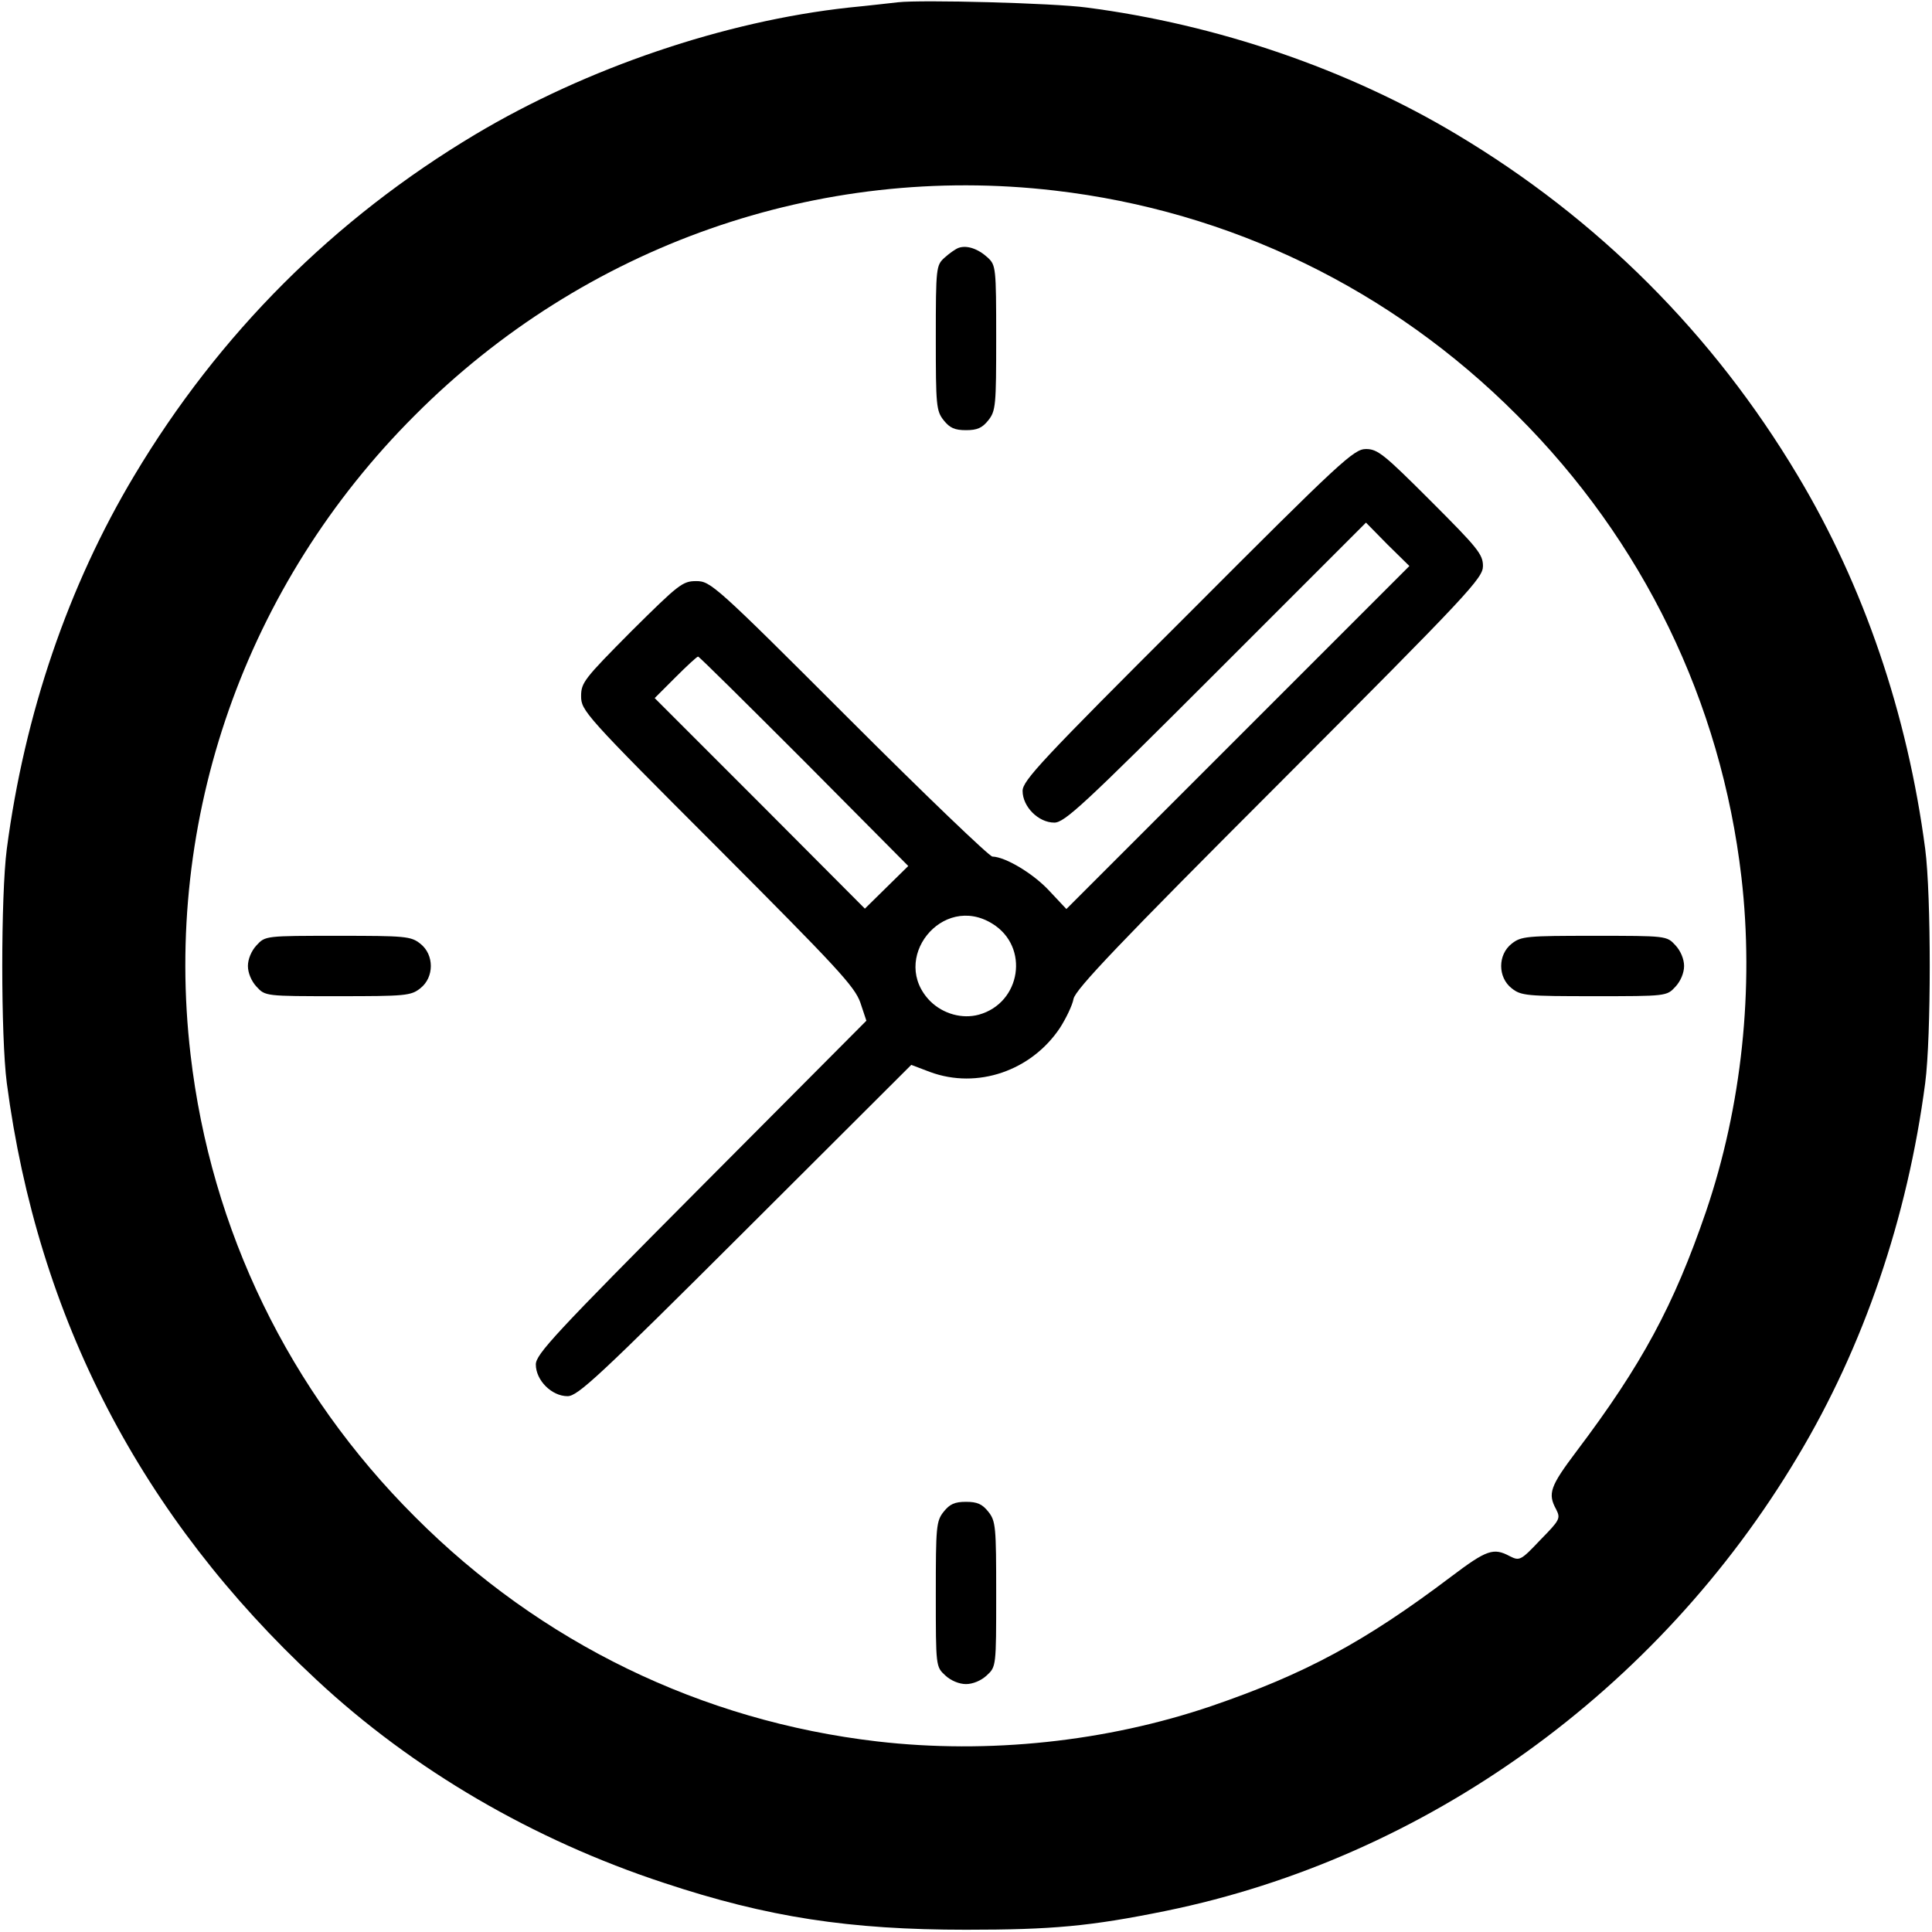 <?xml version="1.0" standalone="no"?>
<!DOCTYPE svg PUBLIC "-//W3C//DTD SVG 20010904//EN"
 "http://www.w3.org/TR/2001/REC-SVG-20010904/DTD/svg10.dtd">
<svg version="1.0" xmlns="http://www.w3.org/2000/svg"
 width="512pt" height="512pt" viewBox="0 0 512 512"
 preserveAspectRatio="xMidYMid meet">
<g transform="translate(0,512) scale(0.1,-0.1)"
fill="#000000" stroke="none">
<path d="M2380 5114 c-19 -2 -78 -9 -130 -14 -330 -36 -695 -160 -990 -336
-375 -224 -680 -529 -904 -904 -175 -292 -291 -632 -338 -990 -16 -123 -16
-497 0 -620 82 -623 356 -1150 820 -1581 256 -239 575 -425 922 -539 274 -91
491 -124 800 -124 228 0 329 9 530 50 689 141 1304 583 1674 1204 175 292 291
632 338 990 16 123 16 497 0 620 -47 358 -163 698 -338 990 -224 375 -529 680
-904 904 -289 173 -634 291 -980 336 -88 12 -438 21 -500 14z m415 -499 c465
-54 892 -261 1225 -595 334 -333 541 -760 595 -1225 34 -294 1 -607 -94 -886
-85 -248 -170 -406 -343 -635 -70 -93 -77 -112 -54 -154 12 -24 10 -28 -42
-81 -52 -55 -55 -56 -81 -43 -43 23 -61 17 -155 -54 -229 -173 -387 -258 -635
-343 -279 -95 -592 -128 -886 -94 -465 54 -892 261 -1225 595 -334 333 -541
760 -595 1225 -73 625 145 1246 595 1695 449 450 1070 668 1695 595z"/>
<path d="M2540 4463 c-8 -3 -25 -15 -37 -26 -22 -20 -23 -26 -23 -212 0 -179
1 -194 21 -219 16 -20 29 -26 59 -26 30 0 43 6 59 26 20 25 21 40 21 219 0
186 -1 192 -22 212 -26 24 -56 34 -78 26z"/>
<path d="M3148 3492 c-389 -388 -438 -441 -438 -468 0 -42 42 -84 84 -84 27 0
77 46 428 397 l398 398 57 -58 58 -57 -455 -455 -454 -454 -46 49 c-42 45
-115 89 -150 90 -8 0 -179 164 -380 365 -355 355 -367 365 -405 365 -36 0 -46
-8 -172 -133 -125 -126 -133 -136 -133 -172 0 -38 10 -50 361 -401 316 -317
364 -368 379 -411 l16 -48 -438 -440 c-388 -390 -438 -444 -438 -471 0 -42 42
-84 84 -84 27 0 81 50 471 439 l440 439 50 -19 c125 -46 268 3 344 117 16 25
33 60 36 77 5 25 123 149 546 572 503 504 539 543 539 575 0 31 -14 48 -138
172 -124 124 -141 138 -172 138 -32 0 -65 -30 -472 -438z m-1017 -389 l276
-278 -57 -56 -58 -57 -278 279 -279 279 55 55 c30 30 57 55 60 55 3 0 129
-125 281 -277z m499 -431 c99 -61 76 -210 -36 -241 -44 -12 -94 2 -128 35
-111 111 31 289 164 206z"/>
<path d="M680 2615 c-14 -15 -23 -37 -23 -55 0 -18 9 -40 23 -55 23 -25 24
-25 215 -25 179 0 194 1 219 21 37 29 37 89 0 118 -25 20 -40 21 -219 21 -191
0 -192 0 -215 -25z"/>
<path d="M4006 2619 c-37 -29 -37 -89 0 -118 25 -20 40 -21 219 -21 191 0 192
0 215 25 14 15 23 37 23 55 0 18 -9 40 -23 55 -23 25 -24 25 -215 25 -179 0
-194 -1 -219 -21z"/>
<path d="M2501 1114 c-20 -25 -21 -40 -21 -219 0 -191 0 -192 25 -215 15 -14
37 -23 55 -23 18 0 40 9 55 23 25 23 25 24 25 215 0 179 -1 194 -21 219 -16
20 -29 26 -59 26 -30 0 -43 -6 -59 -26z"/>
</g>
</svg>
